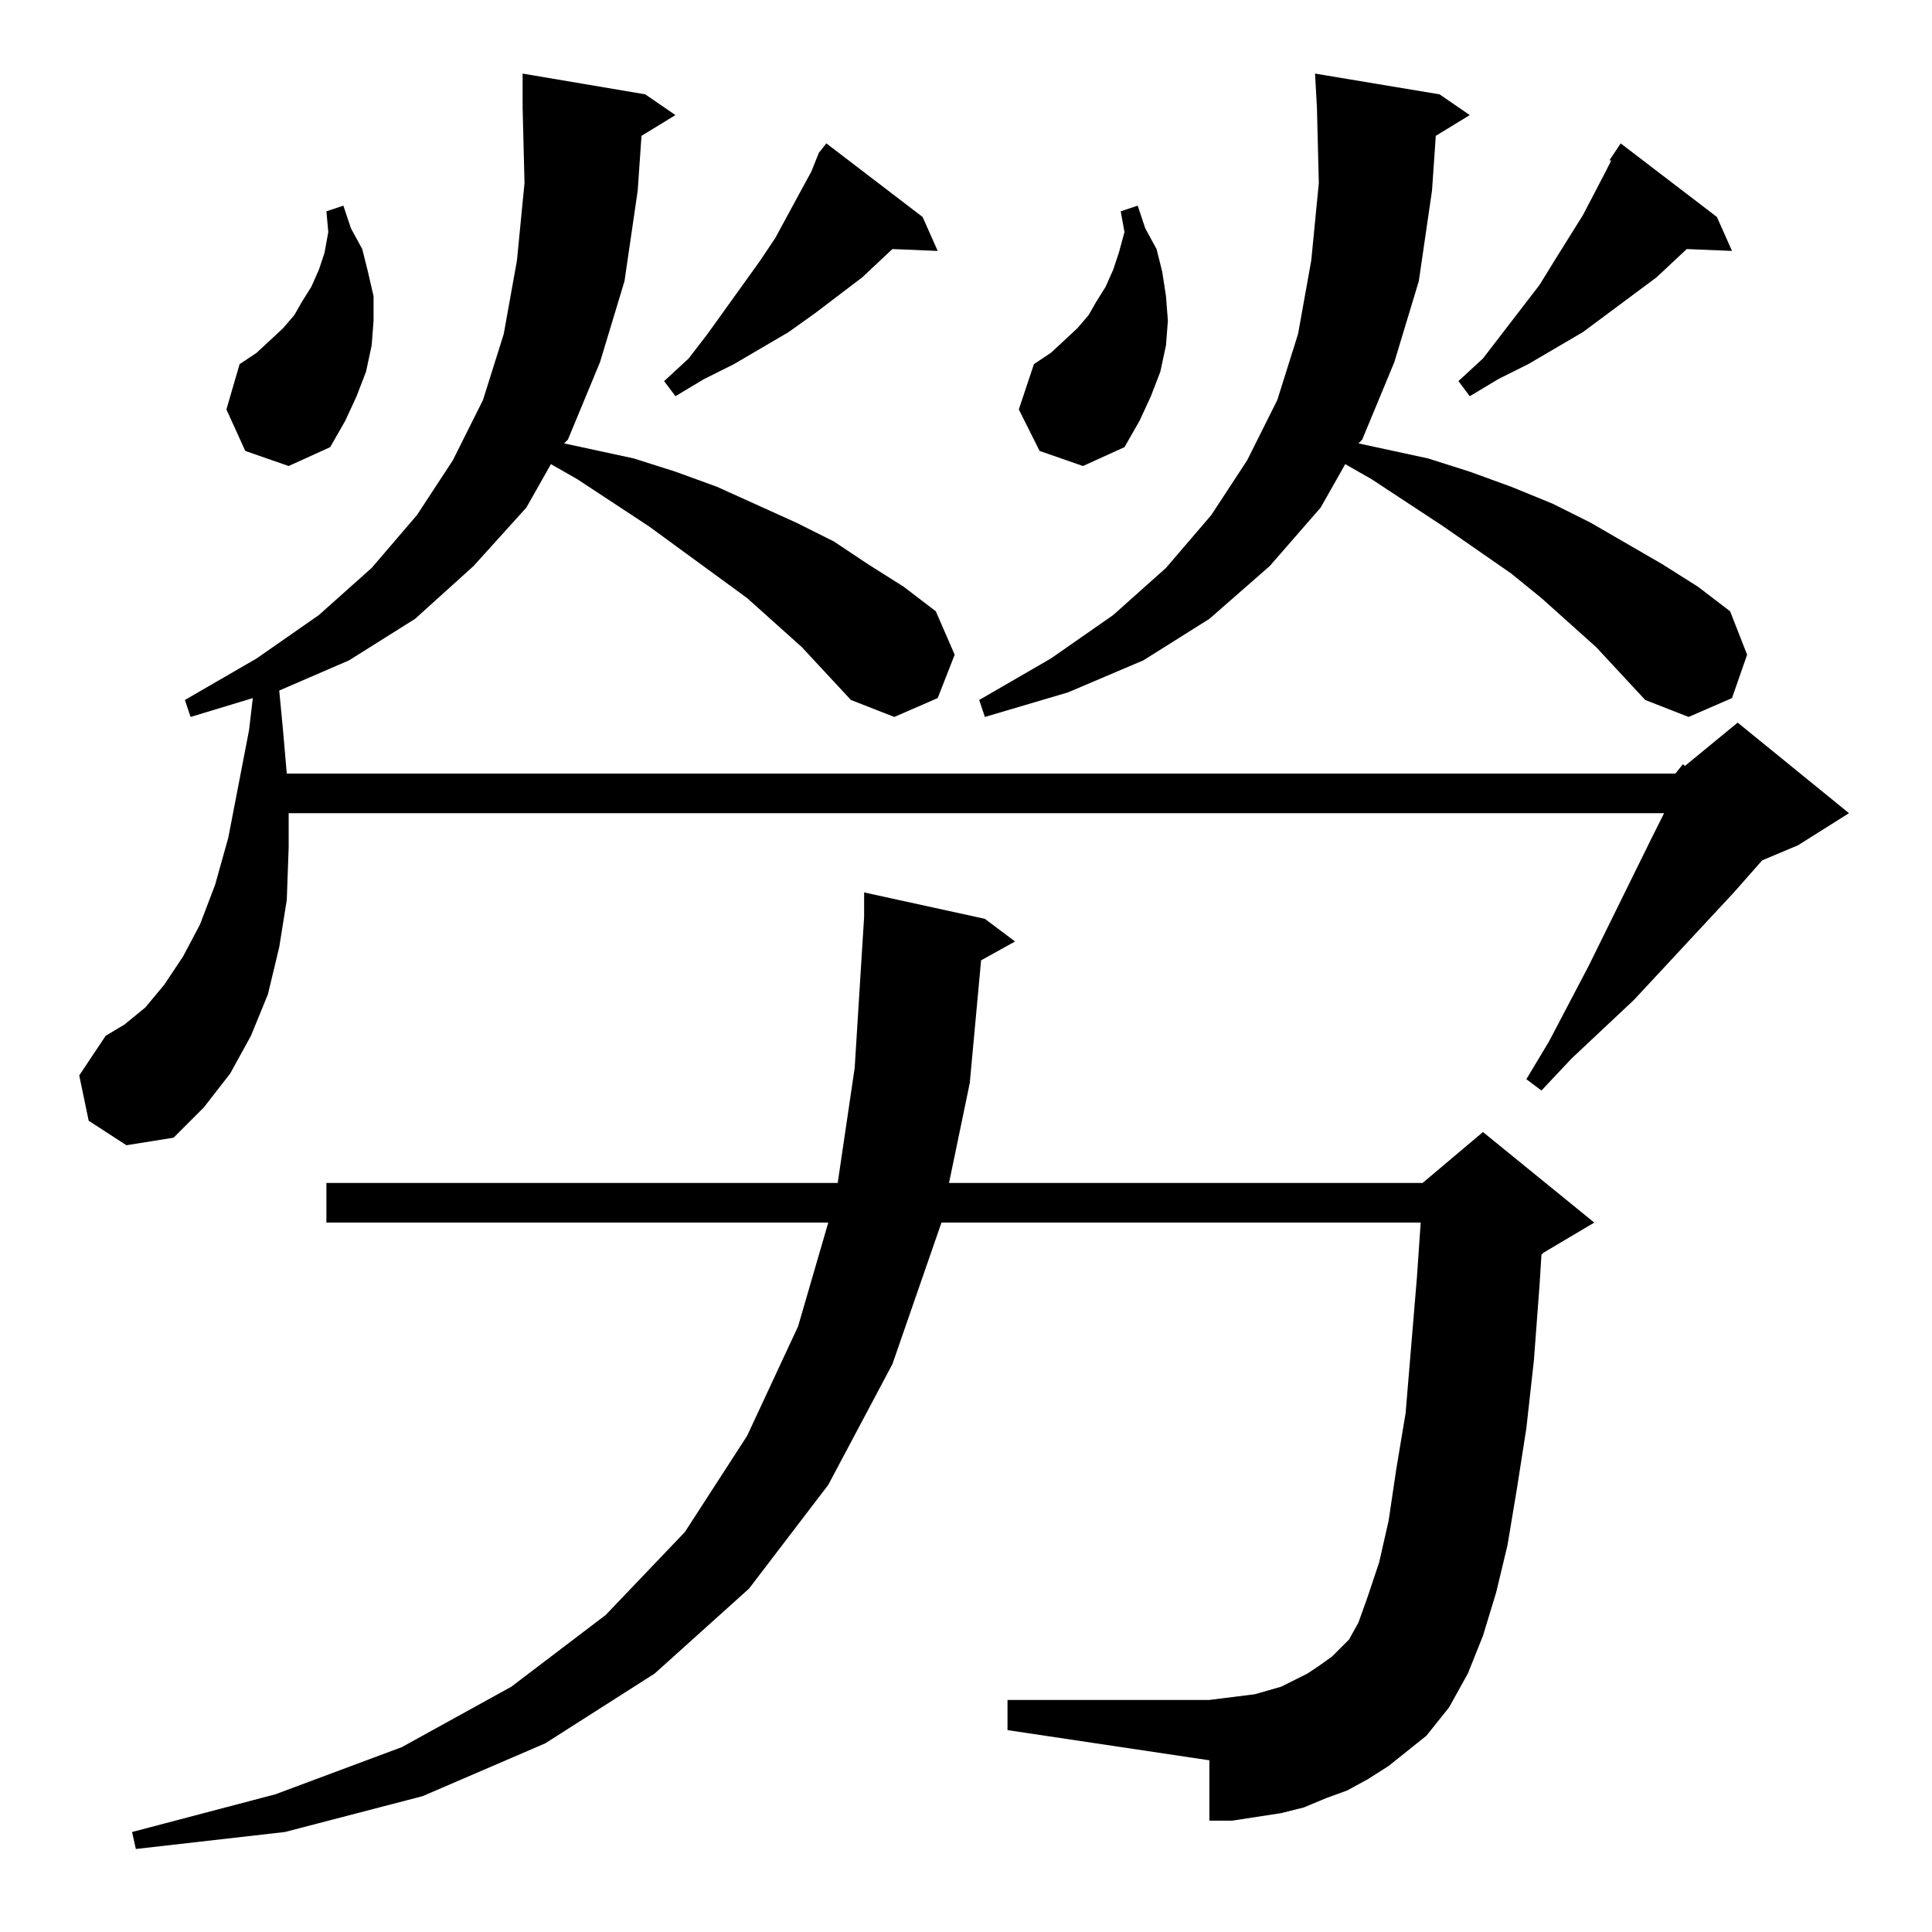 <?xml version="1.0" standalone="no"?>
<!DOCTYPE svg PUBLIC "-//W3C//DTD SVG 1.1//EN" "http://www.w3.org/Graphics/SVG/1.1/DTD/svg11.dtd" >
<svg xmlns="http://www.w3.org/2000/svg" xmlns:xlink="http://www.w3.org/1999/xlink" version="1.1" viewBox="0 -144 1024 1024">
  <g transform="matrix(1 0 0 -1 0 880)">
   <path fill="currentColor"
d="M736 88l-11 -7l-11 -6l-11 -4l-12 -5l-12 -3l-13 -2l-13 -2h-12v32l-107 16v16h107l8 1l16 2l14 4l14 7l6 4l7 5l6 6l3 3l5 9l5 14l6 18l5 22l4 27l5 30l6 72l2 29h-254l-26 -75l-34 -64l-42 -55l-50 -45l-58 -37l-65 -28l-73 -19l-79 -9l-2 9l76 20l67 25l58 32l50 38
l42 44l33 51l27 58l16 55h-266v21h271l9 61l5 80v13l64 -14l16 -12l-18 -10l-6 -65l-11 -53h251l32 27l59 -48l-27 -16l-1 -1l-1 -16l-3 -40l-4 -36l-5 -32l-5 -30l-6 -25l-7 -23l-8 -20l-10 -18l-12 -15zM888 614l4 5l1 -1l28 23l59 -48l-27 -17l-19 -8l-15 -17l-53 -57
l-33 -31l-16 -17l-8 6l12 20l21 40l33 67l7 14h-729v-18l-1 -28l-4 -25l-6 -25l-9 -22l-11 -20l-14 -18l-16 -16l-25 -4l-20 13l-5 24l14 21l10 6l11 9l10 12l10 15l9 17l8 21l7 25l11 57l2 17l-33 -10l-3 9l38 22l33 23l28 25l24 28l19 29l16 32l11 35l7 39l4 41l-1 40v18
l65 -11l16 -11l-18 -11l-2 -29l-7 -48l-13 -43l-17 -41l-2 -2l37 -8l22 -7l22 -8l42 -19l20 -10l18 -12l19 -12l17 -13l10 -23l-9 -23l-23 -10l-23 9l-26 28l-29 26l-52 38l-38 25l-14 8l-13 -23l-28 -31l-31 -28l-35 -22l-37 -16l2 -21l2 -23h736zM846 681l-29 26l-16 13
l-36 25l-38 25l-14 8l-13 -23l-27 -31l-32 -28l-35 -22l-40 -17l-44 -13l-3 9l38 22l33 23l28 25l24 28l19 29l16 32l11 35l7 39l4 41l-1 40l-1 18l66 -11l16 -11l-18 -11l-2 -29l-7 -48l-13 -43l-17 -41l-2 -2l37 -8l22 -7l22 -8l22 -9l20 -10l38 -22l19 -12l17 -13l9 -23
l-8 -23l-23 -10l-23 9zM130 785l-10 22l7 24l9 6l14 13l6 7l4 7l5 8l4 9l3 9l2 11l-1 11l9 3l4 -12l6 -11l3 -12l3 -13v-13l-1 -13l-3 -14l-5 -13l-6 -13l-8 -14l-22 -10zM551 785l-11 22l8 24l9 6l14 13l6 7l4 7l5 8l4 9l3 9l3 11l-2 11l9 3l4 -12l6 -11l3 -12l2 -13l1 -13
l-1 -13l-3 -14l-5 -13l-6 -13l-8 -14l-22 -10zM910 909l8 -18l-24 1l-16 -15l-39 -29l-29 -17l-16 -8l-15 -9l-6 8l13 12l10 13l20 26l8 13l15 24l12 23l3 6h-1l6 9zM489 909l8 -18l-24 1l-16 -15l-25 -19l-14 -10l-29 -17l-16 -8l-15 -9l-6 8l13 12l10 13l28 39l8 12l13 24
l6 11l4 10l4 5z" />
  </g>

</svg>

